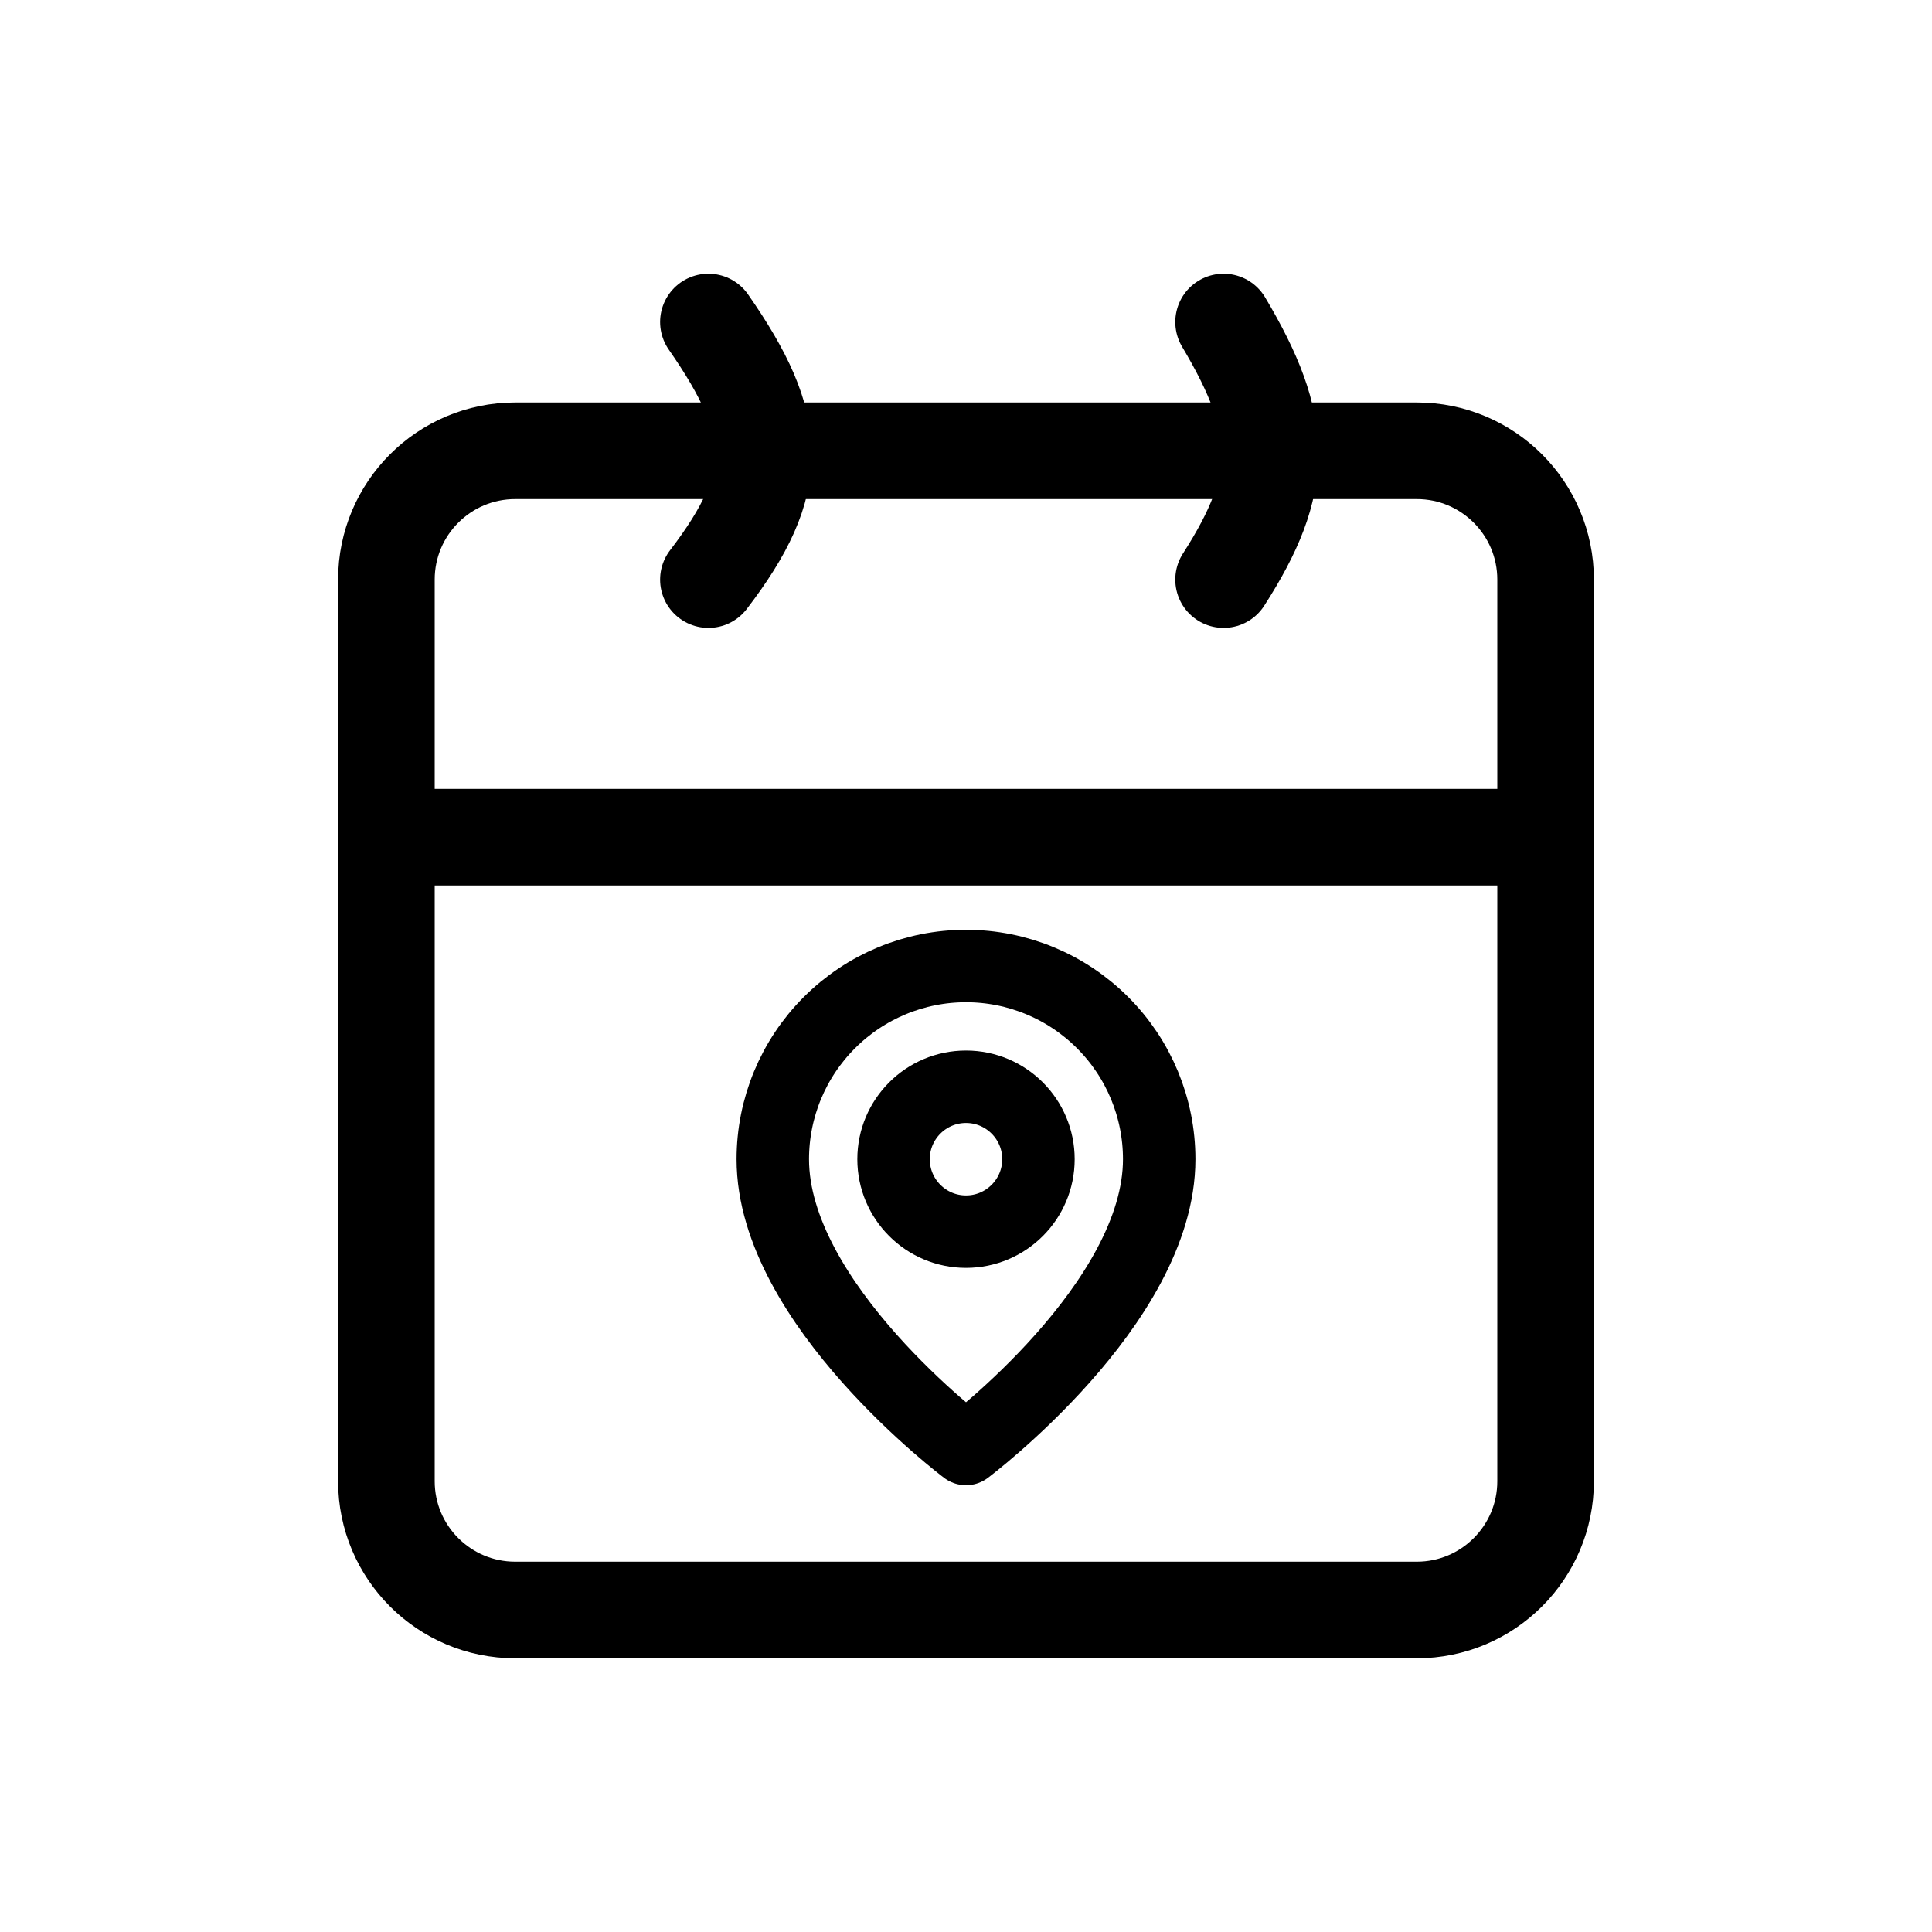 <svg width="40" height="40" viewBox="0 0 40 40" fill="none" xmlns="http://www.w3.org/2000/svg">
<path d="M29.333 9.333H10.667C9.194 9.333 8 10.527 8 12V30.667C8 32.139 9.194 33.333 10.667 33.333H29.333C30.806 33.333 32 32.139 32 30.667V12C32 10.527 30.806 9.333 29.333 9.333Z" stroke="black" stroke-width="2" stroke-linecap="round" stroke-linejoin="round"/>
<path d="M25.333 6.667C26.612 8.816 26.619 9.999 25.333 12" stroke="black" stroke-width="2" stroke-linecap="round" stroke-linejoin="round"/>
<path d="M8 17.333H32" stroke="black" stroke-width="2" stroke-linecap="round" stroke-linejoin="round"/>
<path d="M14.667 6.667C16.164 8.817 16.206 9.99 14.667 12" stroke="black" stroke-width="2" stroke-linecap="round" stroke-linejoin="round"/>
<path d="M24 24C24 27 20 30 20 30C20 30 16 27 16 24C16 22.939 16.421 21.922 17.172 21.172C17.922 20.421 18.939 20 20 20C21.061 20 22.078 20.421 22.828 21.172C23.579 21.922 24 22.939 24 24Z" stroke="black" stroke-width="1.5" stroke-linecap="round" stroke-linejoin="round"/>
<path d="M20 25.5C20.828 25.5 21.5 24.828 21.5 24C21.5 23.172 20.828 22.5 20 22.5C19.172 22.5 18.5 23.172 18.5 24C18.5 24.828 19.172 25.5 20 25.5Z" stroke="black" stroke-width="1.5" stroke-linecap="round" stroke-linejoin="round"/>
</svg>
